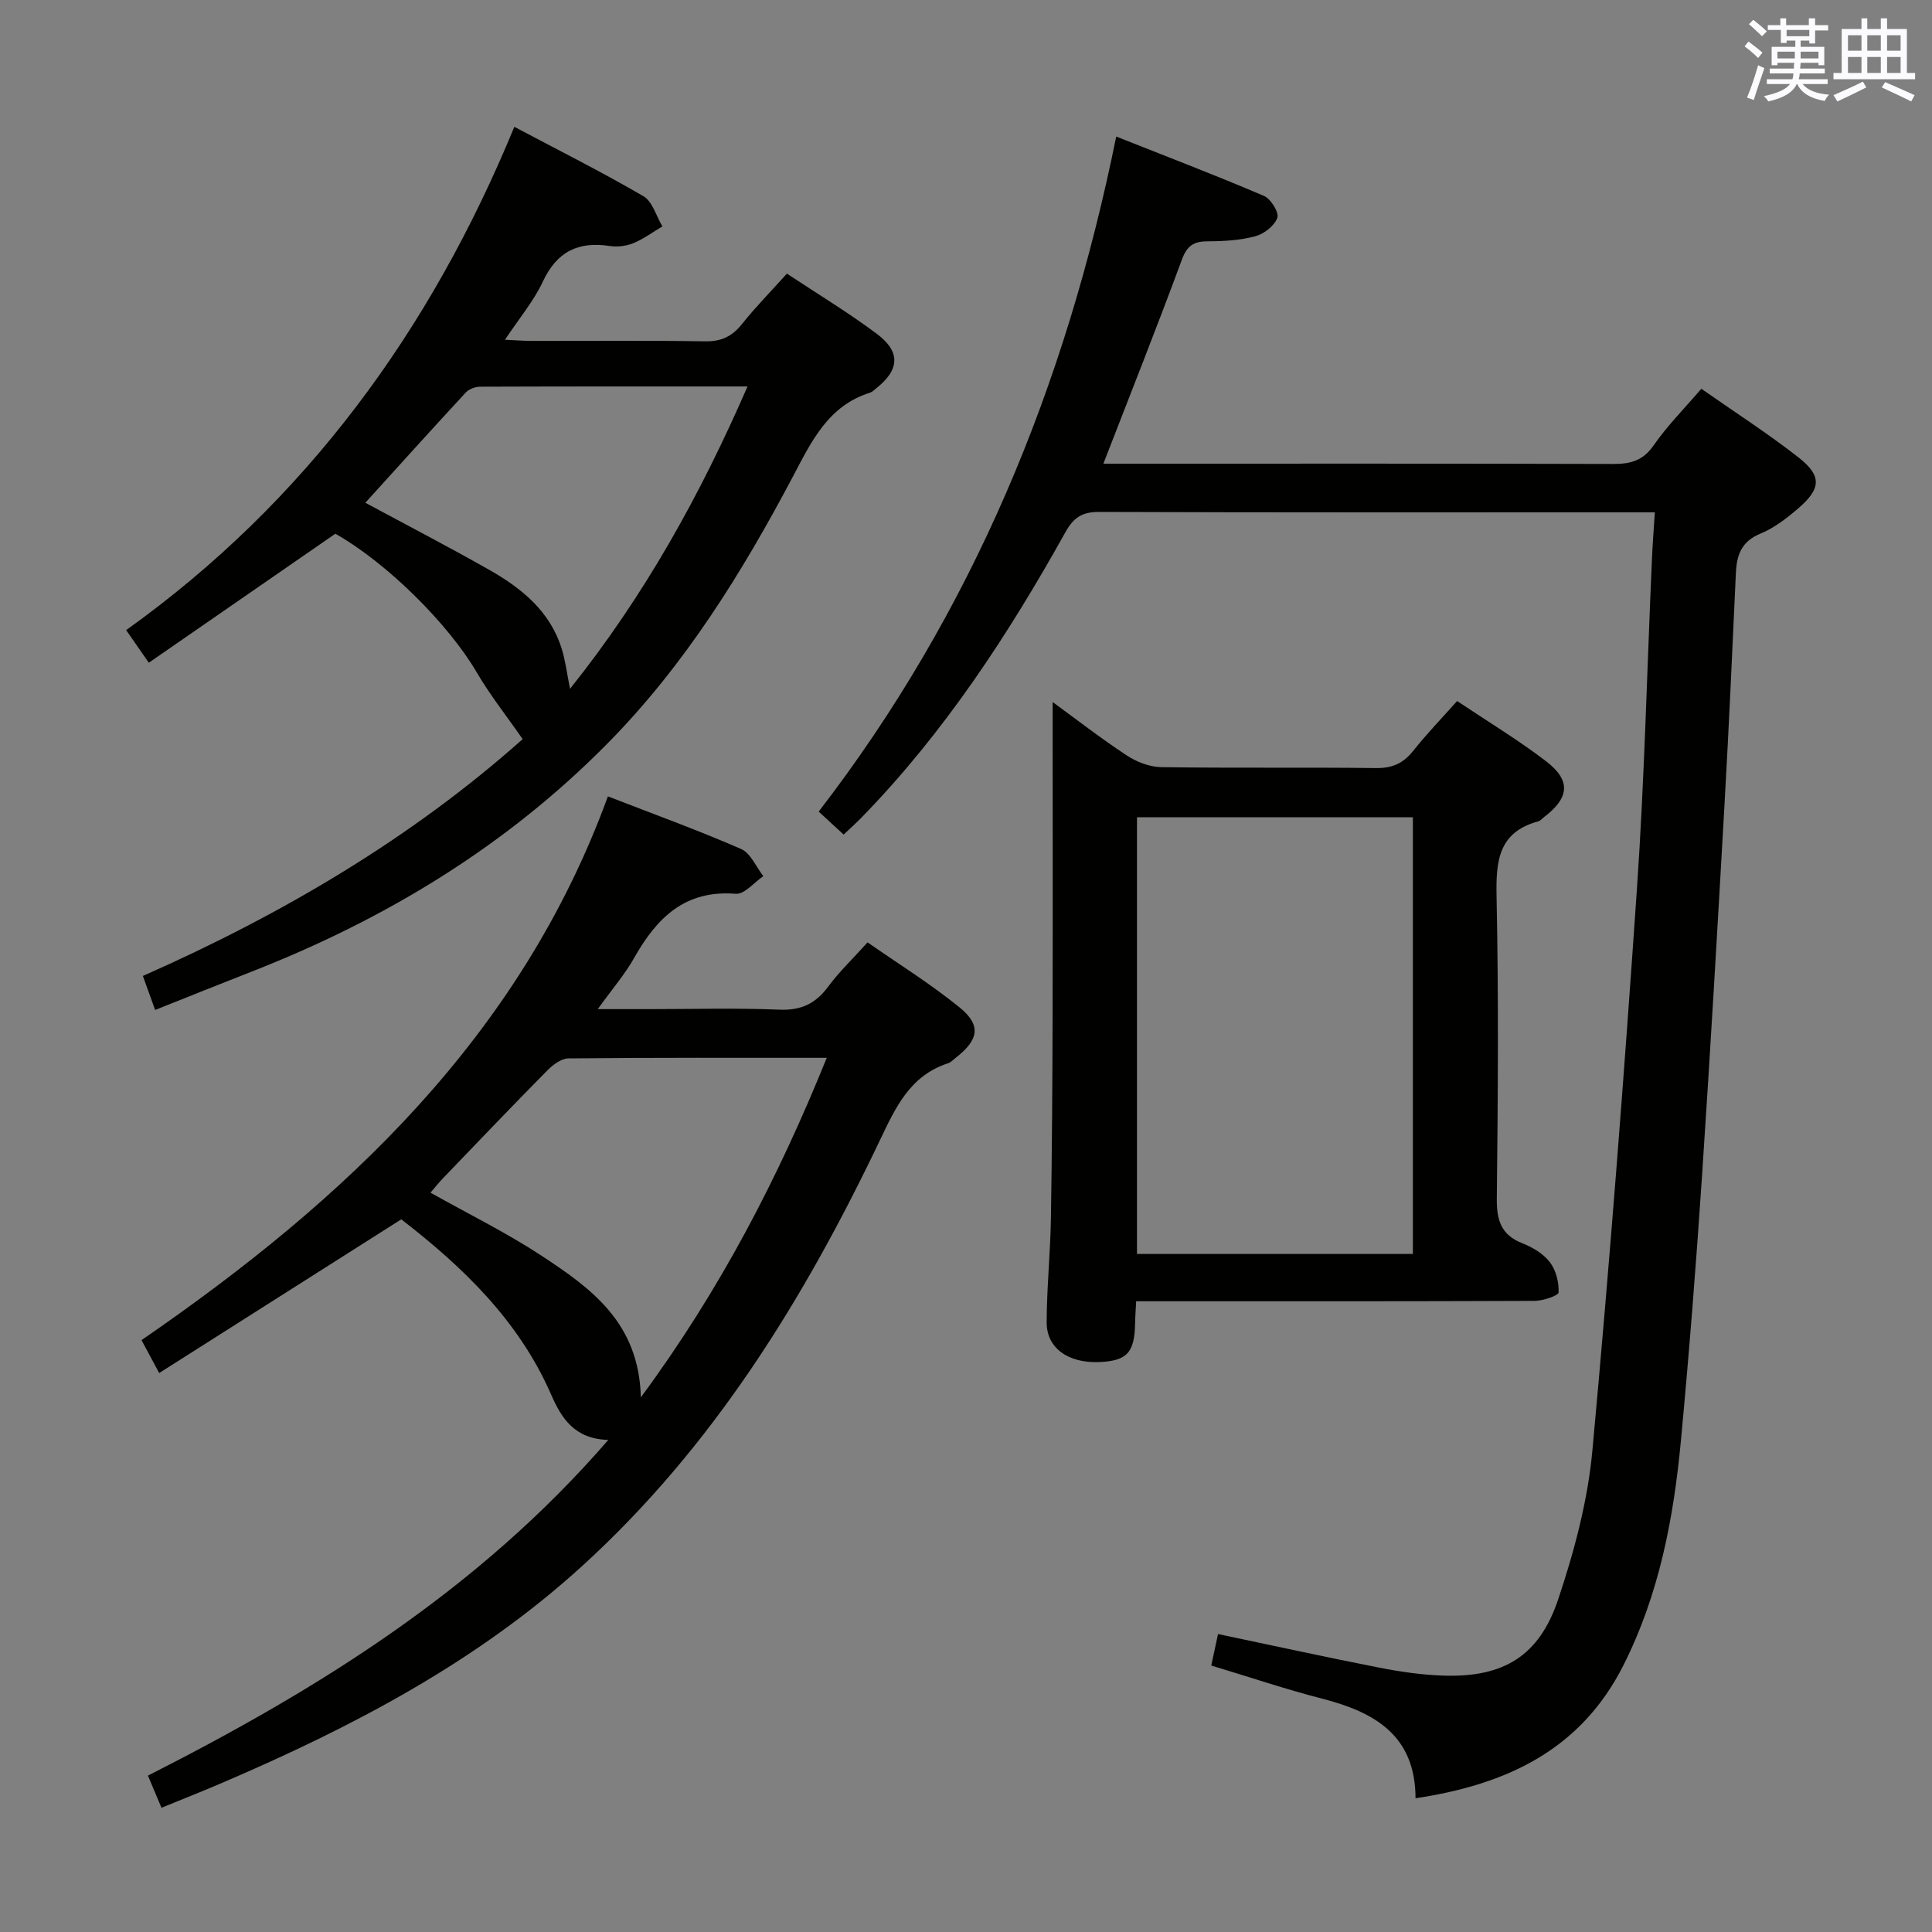 <svg enable-background="new 0 0 400 400" viewBox="0 0 400 400" xmlns="http://www.w3.org/2000/svg"><rect x="0" y="0" width="400" height="400" fill="#808080" stroke="none"/><g fill="#010100"><path d="m342.62 106.07c-2.18 0-3.65 0-5.11 0-36.66 0-73.31.05-109.97-.08-3.49-.01-5.25 1.15-6.93 4.15-11.86 21.27-25.13 41.57-42.23 59.11-1.15 1.18-2.38 2.28-3.71 3.54-1.73-1.6-3.29-3.03-5.17-4.76 31.83-41.29 51.15-88.11 61.6-139.76 10.44 4.14 20.59 8.02 30.59 12.29 1.41.6 3.15 3.41 2.77 4.52-.57 1.64-2.72 3.33-4.51 3.82-3.17.85-6.58 1.06-9.89 1.06-2.9 0-4.29.89-5.36 3.78-5.15 13.96-10.66 27.82-16.26 42.26h5.03c33.49 0 66.98-.04 100.47.06 3.6.01 6.2-.64 8.43-3.85 2.81-4.06 6.35-7.61 9.87-11.72 6.91 4.84 13.77 9.24 20.15 14.24 4.84 3.79 4.65 6.44-.06 10.5-2.38 2.05-4.99 4.08-7.85 5.25-3.9 1.6-4.91 4.39-5.08 8.09-.74 15.95-1.44 31.9-2.35 47.85-1.46 25.72-2.95 51.43-4.67 77.13-1.22 18.24-2.65 36.48-4.36 54.68-1.51 16.09-4.5 31.85-11.89 46.51-8.83 17.52-24.11 24.73-43.06 27.57-.03-13.08-8.54-17.84-19.36-20.63-7.54-1.94-14.94-4.44-22.93-6.85.46-2.16.9-4.19 1.4-6.52 11.21 2.35 22.3 4.79 33.45 6.97 4.39.86 8.88 1.51 13.34 1.64 12.25.38 19.68-4 23.62-15.75 3.35-9.99 6.14-20.45 7.1-30.89 3.57-38.71 6.56-77.47 9.22-116.25 1.56-22.72 2.09-45.52 3.11-68.28.13-3.08.37-6.15.6-9.68z"/><path d="m125.94 298.12c-7.01-.2-9.69-4.48-11.84-9.4-6.75-15.46-18.5-26.59-31.02-36.27-16.86 10.71-33.34 21.17-50.12 31.82-1.58-2.94-2.51-4.67-3.66-6.81 42.1-28.97 78.42-62.87 96.56-112.58 9.46 3.67 18.64 7 27.57 10.89 1.98.86 3.1 3.7 4.61 5.63-1.91 1.29-3.92 3.8-5.71 3.65-10.53-.85-16.35 4.99-21.02 13.25-1.93 3.42-4.55 6.45-7.55 10.63h10.61c9 0 18-.26 26.98.11 4.49.19 7.5-1.24 10.11-4.76 2.26-3.06 5.05-5.72 8.16-9.17 6.43 4.48 13.03 8.58 19.02 13.44 4.57 3.71 4.02 6.72-.75 10.44-.52.41-1.02.96-1.62 1.15-7.87 2.57-10.85 9.13-14.12 15.99-15.65 32.8-34.52 63.45-61.71 88.18-21.83 19.86-47.59 33.3-74.47 44.82-3.96 1.7-7.97 3.28-12.54 5.15-.9-2.13-1.75-4.16-2.8-6.66 35.27-17.89 68.45-38.46 95.31-69.5zm6.74-8.81c16.47-22.31 28.44-45.45 38.49-70.3-18.27 0-35.89-.06-53.5.12-1.51.02-3.27 1.39-4.45 2.59-7.24 7.33-14.36 14.79-21.5 22.22-.96 1-1.82 2.1-2.59 2.99 7.93 4.46 15.71 8.27 22.89 12.99 10.18 6.7 20.29 13.79 20.66 29.39z"/><path d="m32.12 209.1c-.87-2.4-1.63-4.52-2.54-7.04 29.02-12.82 55.74-28.64 78.63-49.03-3.37-4.86-6.75-9.12-9.47-13.76-5.86-10.03-18.51-22.65-29.31-28.77-12.83 8.87-25.51 17.65-38.62 26.71-1.72-2.48-3-4.32-4.69-6.75 37.2-26.61 62.99-61.99 80.37-104.2 9.21 4.88 18.12 9.35 26.72 14.36 1.88 1.1 2.65 4.12 3.93 6.25-2 1.19-3.9 2.61-6.03 3.48-1.47.6-3.3.82-4.88.58-6.53-1-10.95 1.18-13.84 7.37-1.87 4.01-4.83 7.51-7.84 12.04 2.32.11 3.88.24 5.45.24 11.99.02 23.99-.11 35.98.09 3.35.05 5.59-1.01 7.64-3.58 2.79-3.5 5.95-6.71 9.3-10.44 6.31 4.19 12.69 8.03 18.62 12.47 5.01 3.76 4.7 7.47-.19 11.33-.39.31-.77.71-1.22.85-8.65 2.7-12.11 10.06-15.92 17.28-10.53 19.9-22.3 38.94-38.23 55.14-21.02 21.37-45.98 36.5-73.72 47.38-6.61 2.58-13.2 5.24-20.14 8zm43.52-105.01c8.66 4.67 17.18 9.09 25.53 13.82 6.77 3.83 12.74 8.62 15.15 16.49.74 2.4 1.04 4.94 1.7 8.21 15.52-19.43 26.96-40.15 36.75-62.6-19.03 0-37.18-.02-55.33.05-1.02 0-2.35.49-3.02 1.22-6.98 7.54-13.86 15.18-20.78 22.81z"/><path d="m301.68 145.14c6.3 4.22 12.58 8.01 18.37 12.43 5.26 4.02 4.9 7.58-.37 11.6-.4.3-.75.76-1.2.88-8.3 2.25-8.78 8.27-8.63 15.62.43 20.81.28 41.64.05 62.45-.05 4.49.86 7.55 5.3 9.29 2.11.83 4.34 2.16 5.67 3.9 1.27 1.65 1.91 4.16 1.82 6.26-.03.68-3.22 1.75-4.97 1.76-25.48.11-50.96.08-76.44.08-1.96 0-3.92 0-6.05 0-.09 1.88-.2 3.19-.22 4.5-.1 6.15-1.67 7.86-7.47 8.09-6.39.25-10.86-2.89-10.84-8.24.02-7.14.76-14.28.88-21.42.23-14.15.31-28.3.35-42.46.05-21.45.01-42.89.01-64.53 4.7 3.43 9.87 7.45 15.32 11.04 2.06 1.36 4.77 2.41 7.19 2.44 14.82.22 29.65.01 44.47.19 3.34.04 5.6-.98 7.64-3.53 2.78-3.5 5.89-6.72 9.12-10.35zm-66.28 24.06v90.42h57.12c0-30.31 0-60.31 0-90.42-19.2 0-37.98 0-57.12 0z"/></g><path d="m361.2 9.6.8-1c.9.7 1.9 1.4 2.9 2.3l-.9 1.1c-1-1-2-1.8-2.8-2.4zm.5 10.6c.9-2.1 1.6-4.3 2.3-6.7.4.2.8.4 1.3.6-.7 2.1-1.5 4.3-2.2 6.6zm.4-15.2.9-.9c1 .8 2 1.6 2.8 2.4l-1 1c-.9-.9-1.8-1.7-2.7-2.5zm12.5-1.2h1.2v1.4h2.7v1.1h-2.7v2.7h-1.2v-.6h-1.8v1.3h4.9v3.8h-1.2v-.5h-3.7c0 .4-.1.9-.1 1.2h5.1v1h-5.2c0 .5-.1.9-.2 1.2h6v1h-5.2c1.1 1.3 2.9 2 5.5 2.2-.4.4-.7.8-.9 1.3-2.9-.5-4.8-1.6-5.7-3.5h-.1c-.8 1.7-2.7 2.9-5.9 3.6-.2-.4-.6-.8-.9-1.1 2.8-.6 4.6-1.4 5.4-2.5h-4.8v-1h5.3c.1-.3.2-.7.2-1.2h-4.9v-1h5c0-.4 0-.8.1-1.2h-3.5v.5h-1.2v-3.8h4.9v-1.3h-1.8v.5h-1.2v-2.7h-2.7v-1h2.6v-1.4h1.2v1.4h4.7v-1.4zm-6.6 8.3h3.6c0-.4 0-.9 0-1.4h-3.6zm1.9-4.6h4.7v-1.3h-4.7zm6.6 3.2h-3.7v1.4h3.7z" fill="#fbfafc"/><path d="m385.3 3.8h1.3v2.2h2.8v-2.2h1.3v2.2h4.1v9.1h1.7v1.3h-16.9v-1.3h1.7v-9.1h4.1v-2.2zm.4 13.1.7 1.2c-1.8.9-3.8 1.9-6 2.9-.2-.4-.5-.8-.8-1.3 2.3-1 4.3-1.9 6.1-2.8zm-3.1-6.4h2.8v-3.2h-2.8zm0 4.6h2.8v-3.3h-2.8zm4-4.6h2.8v-3.2h-2.8zm0 4.6h2.8v-3.3h-2.8zm3.7 1.9c2.1.9 4.1 1.8 6.1 2.7l-.7 1.3c-2.2-1.1-4.2-2-6.1-2.9zm3.2-9.7h-2.8v3.2h2.8zm-2.8 7.8h2.8v-3.3h-2.8z" fill="#fbfafc"/></svg>